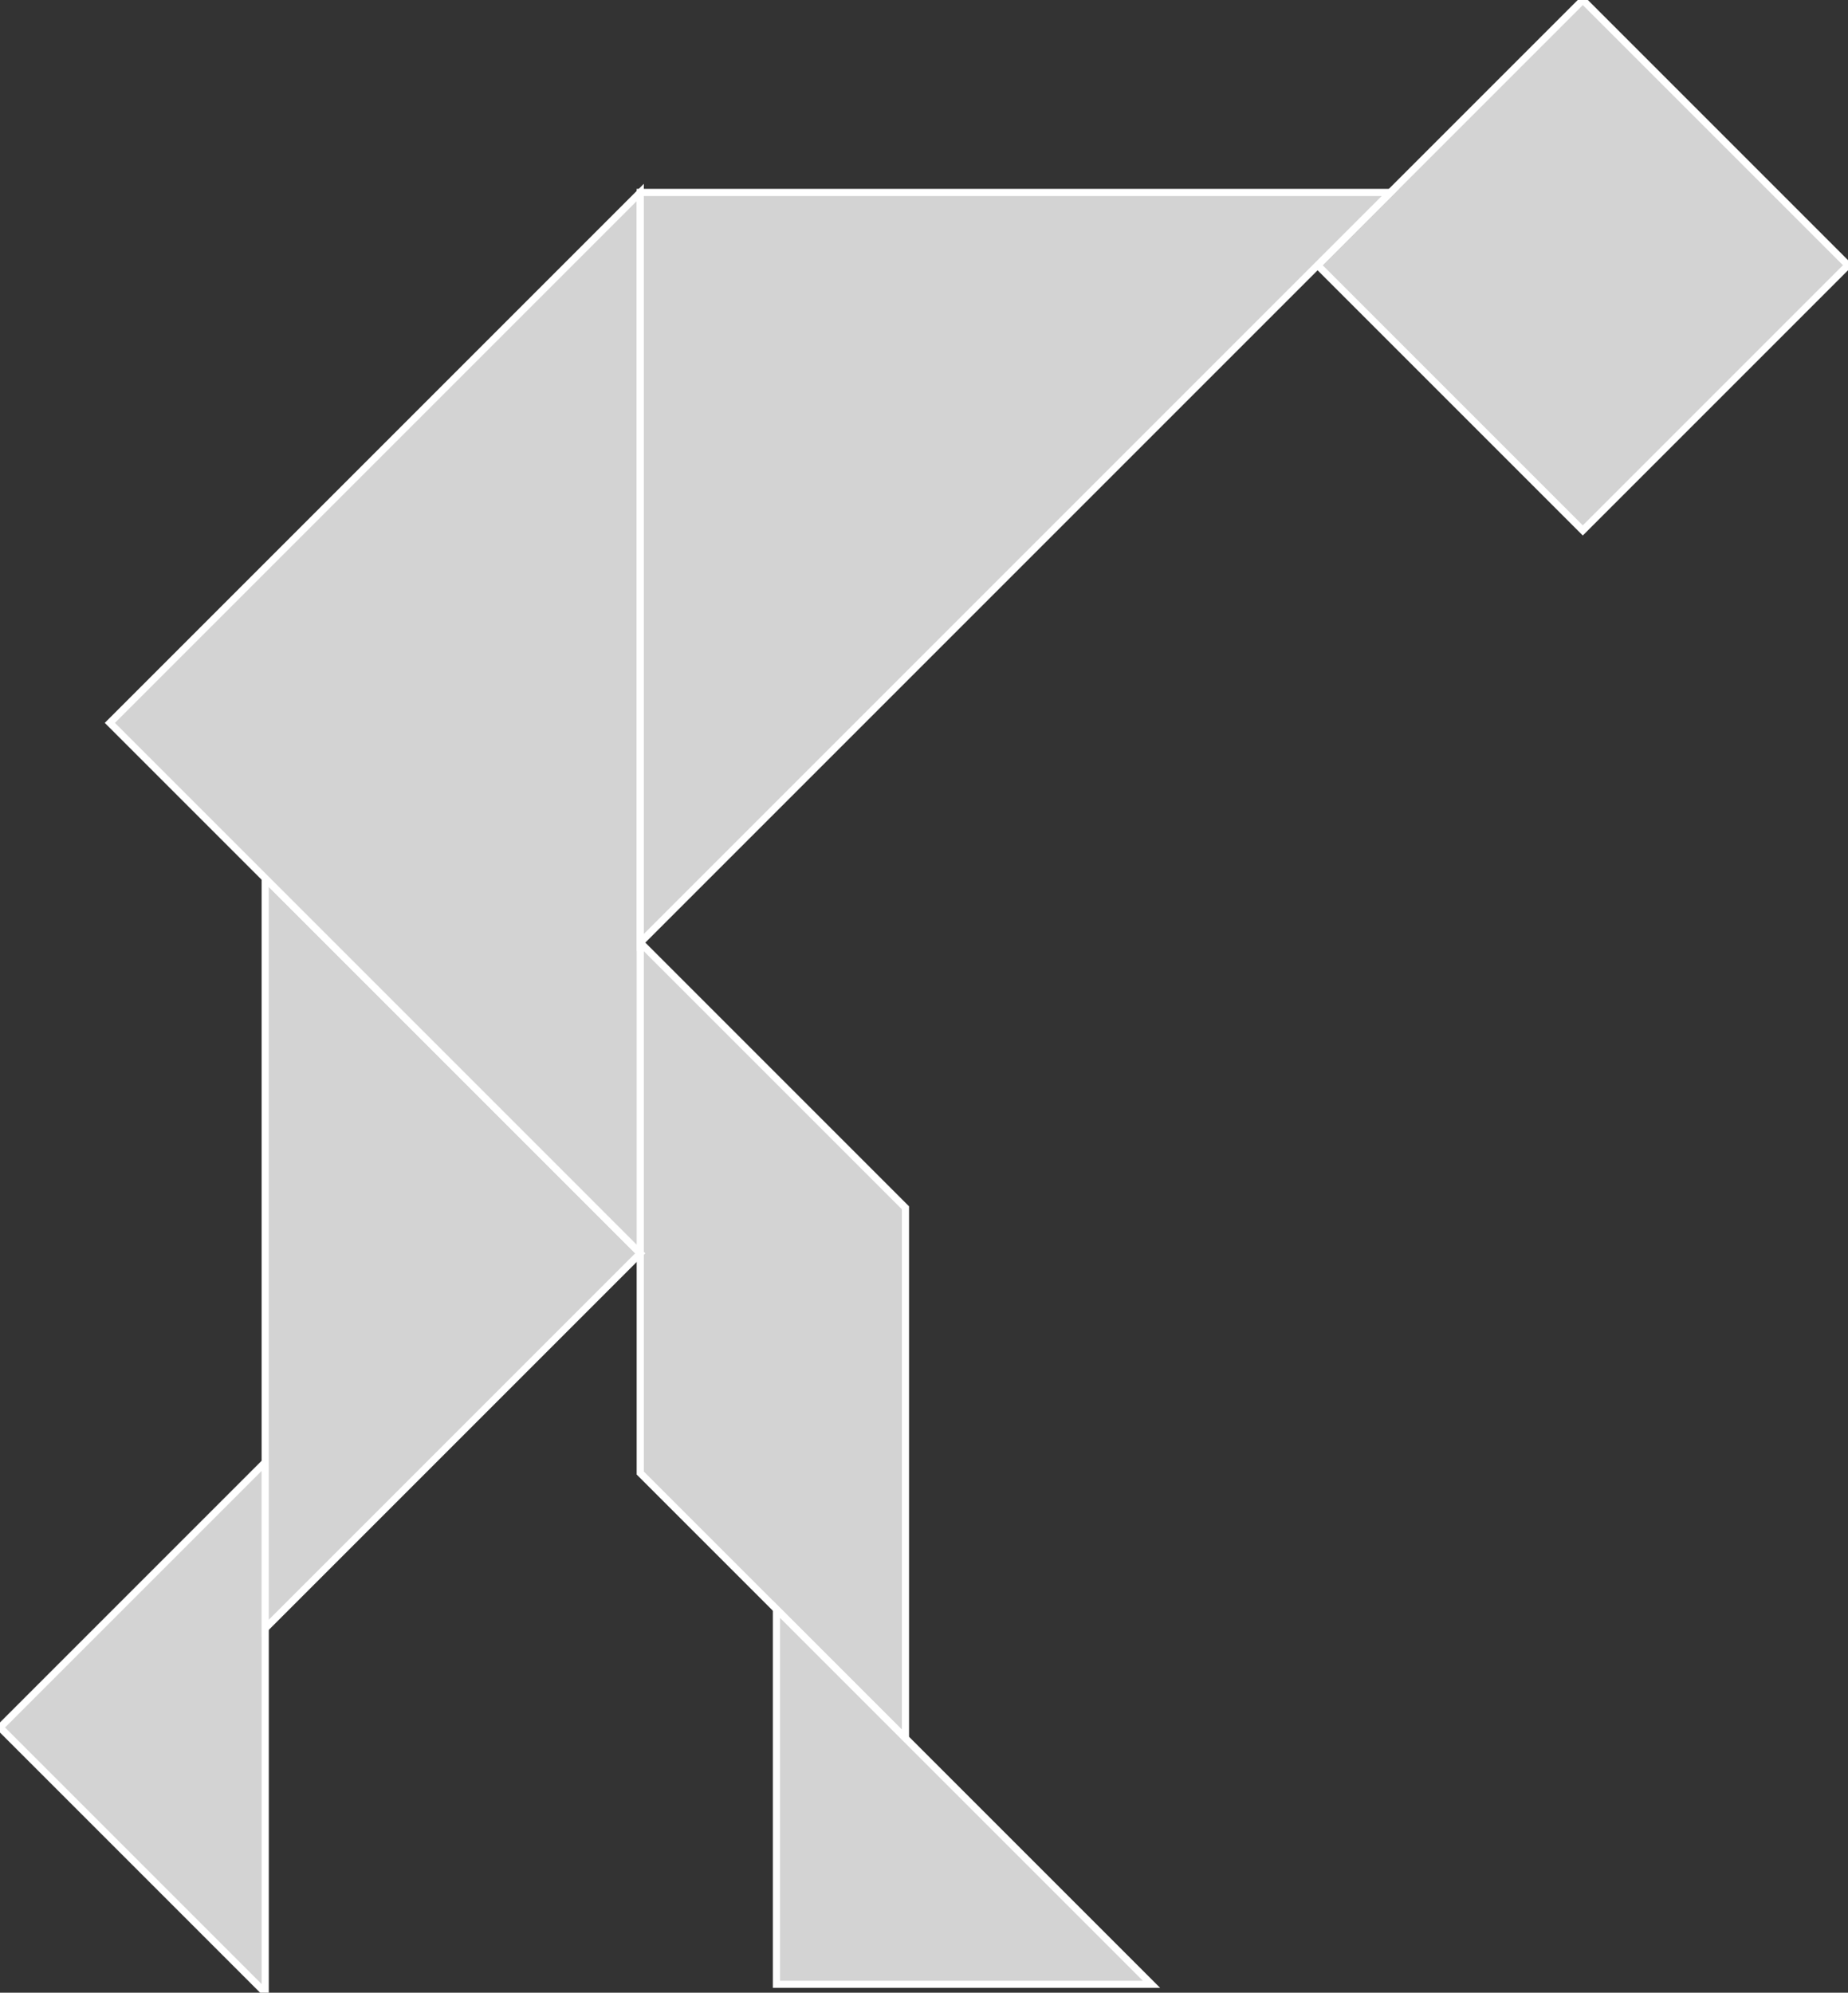 <?xml version="1.0" encoding="utf-8"?>
<svg baseProfile="full" height="100%" version="1.1" viewBox="0 0 257.826 278.0" width="100%" xmlns="http://www.w3.org/2000/svg" xmlns:ev="http://www.w3.org/2001/xml-events" xmlns:xlink="http://www.w3.org/1999/xlink"><rect x="0" y="0" width="257.826" height="278.0" fill="#333333" stroke="none"/><defs/><polygon fill="lightgray" id="1" points="257.826,37.0 220.826,74.0 183.826,37.0 220.826,0.0" stroke="white" strokewidth="1"/><polygon fill="lightgray" id="2" points="89.326,131.5 126.326,168.5 126.326,242.5 89.326,205.5" stroke="white" strokewidth="1"/><polygon fill="lightgray" id="3" points="160.652,276.826 108.326,276.826 108.326,224.5" stroke="white" strokewidth="1"/><polygon fill="lightgray" id="4" points="37.0,278.0 0.0,241.0 37.0,204.0" stroke="white" strokewidth="1"/><polygon fill="lightgray" id="5" points="37.0,227.174 89.326,174.848 37.0,122.522" stroke="white" strokewidth="1"/><polygon fill="lightgray" id="6" points="89.326,174.848 15.326,100.848 89.326,26.848" stroke="white" strokewidth="1"/><polygon fill="lightgray" id="7" points="89.326,131.5 193.978,26.848 89.326,26.848" stroke="white" strokewidth="1"/></svg>
